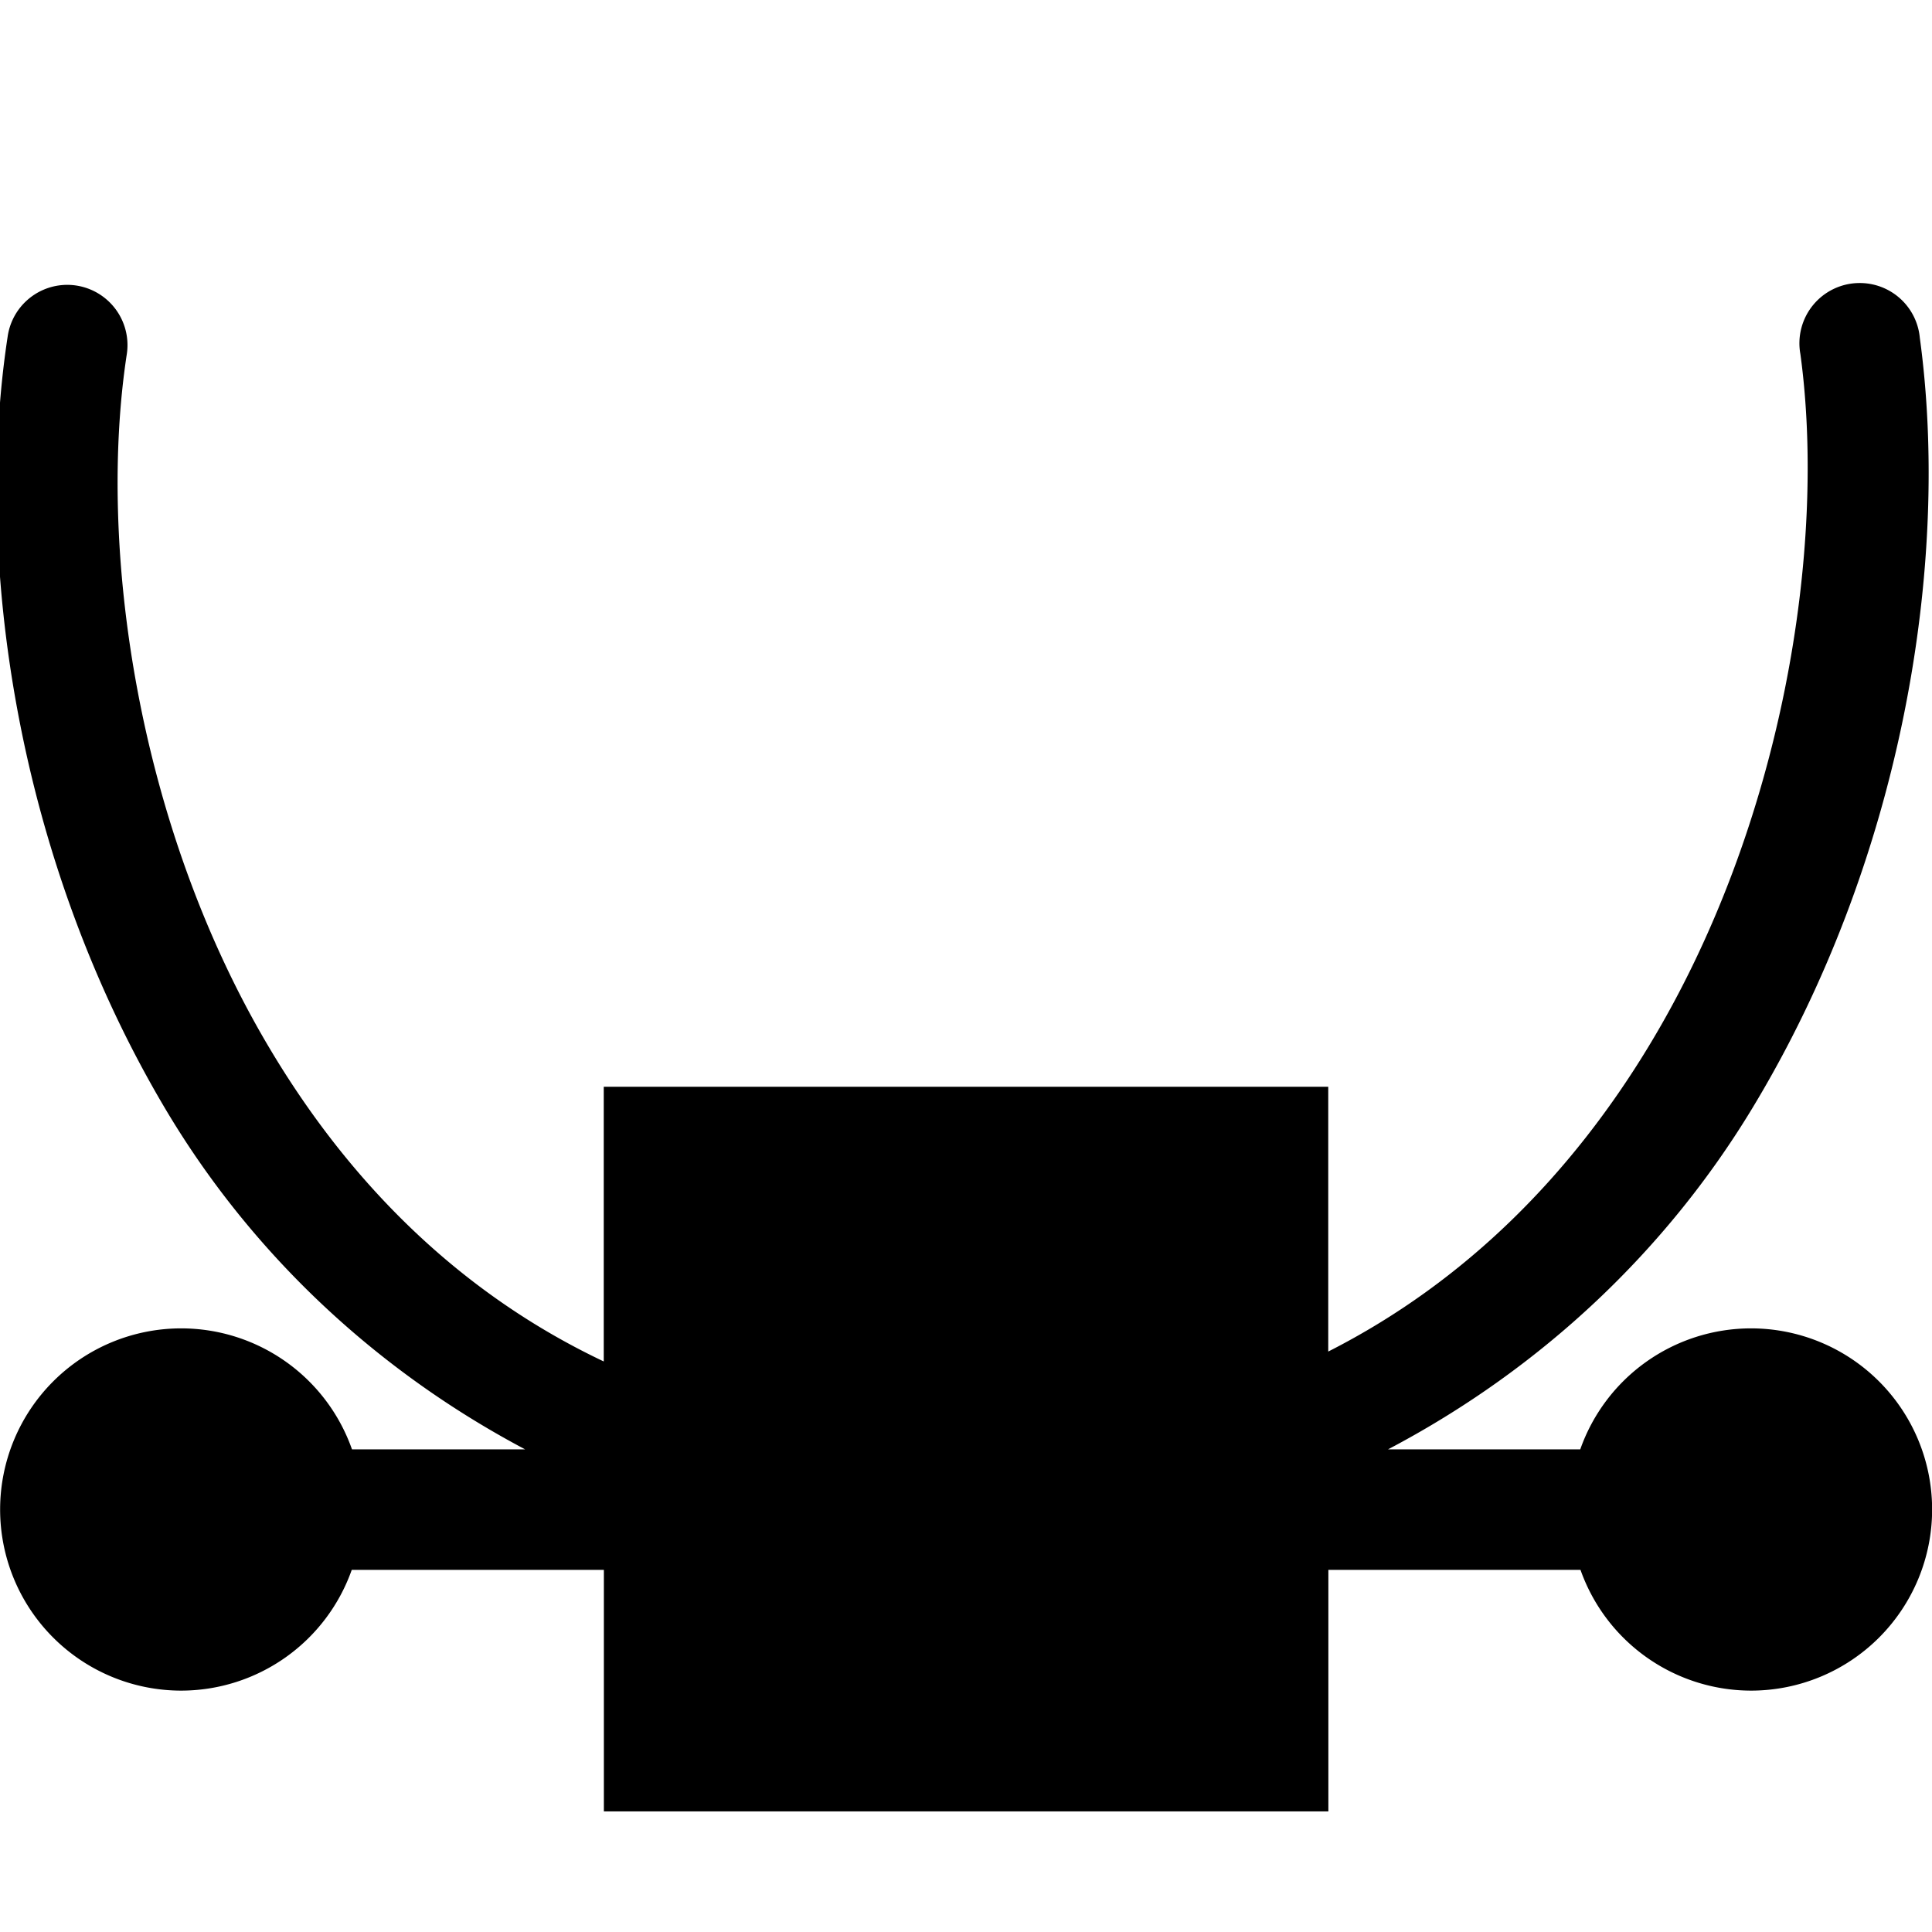 <?xml version="1.0" encoding="UTF-8" standalone="no"?>
<svg id="svg6394" xmlns:rdf="http://www.w3.org/1999/02/22-rdf-syntax-ns#" xmlns="http://www.w3.org/2000/svg" xmlns:osb="http://www.openswatchbook.org/uri/2009/osb" viewBox="0 0 16 16" width="16" version="1.1" xmlns:cc="http://creativecommons.org/ns#" height="16" xmlns:dc="http://purl.org/dc/elements/1.1/">
 <path id="path10667" opacity="1" style="color-rendering:auto;text-decoration-color:#000000;color:#000000;isolation:auto;mix-blend-mode:normal;shape-rendering:auto;solid-color:#000000;block-progression:tb;text-decoration-line:none;text-decoration-style:solid;image-rendering:auto;white-space:normal;text-indent:0;text-transform:none" d="m15.391 2.344a0.499 0.499 0 0 0 -0.481 0.588c0.218 1.595-0.143 3.899-1.258 5.736-0.636 1.049-1.506 1.943-2.652 2.525v-2.193h-6v2.275c-1.218-0.577-2.123-1.507-2.773-2.603-1.09-1.835-1.42-4.138-1.178-5.732a0.499 0.499 0 0 0 -0.523 -0.58 0.499 0.499 0 0 0 -0.463 0.43c-0.283 1.858 0.078 4.323 1.305 6.391 0.686 1.156 1.699 2.143 2.981 2.822h-1.434a1.5 1.5 0 0 0 -1.414 -1.002 1.5 1.5 0 0 0 -1.5 1.5 1.5 1.5 0 0 0 1.5 1.5 1.5 1.5 0 0 0 1.412 -1h2.088v2h6v-2h2.088a1.5 1.5 0 0 0 1.412 1 1.5 1.5 0 0 0 1.5 -1.5 1.5 1.5 0 0 0 -1.5 -1.5 1.5 1.5 0 0 0 -1.414 1.002h-1.592c1.289-0.678 2.311-1.662 3.012-2.817 1.253-2.065 1.646-4.53 1.392-6.389a0.499 0.499 0 0 0 -0.507 -0.453z"/>
</svg>
